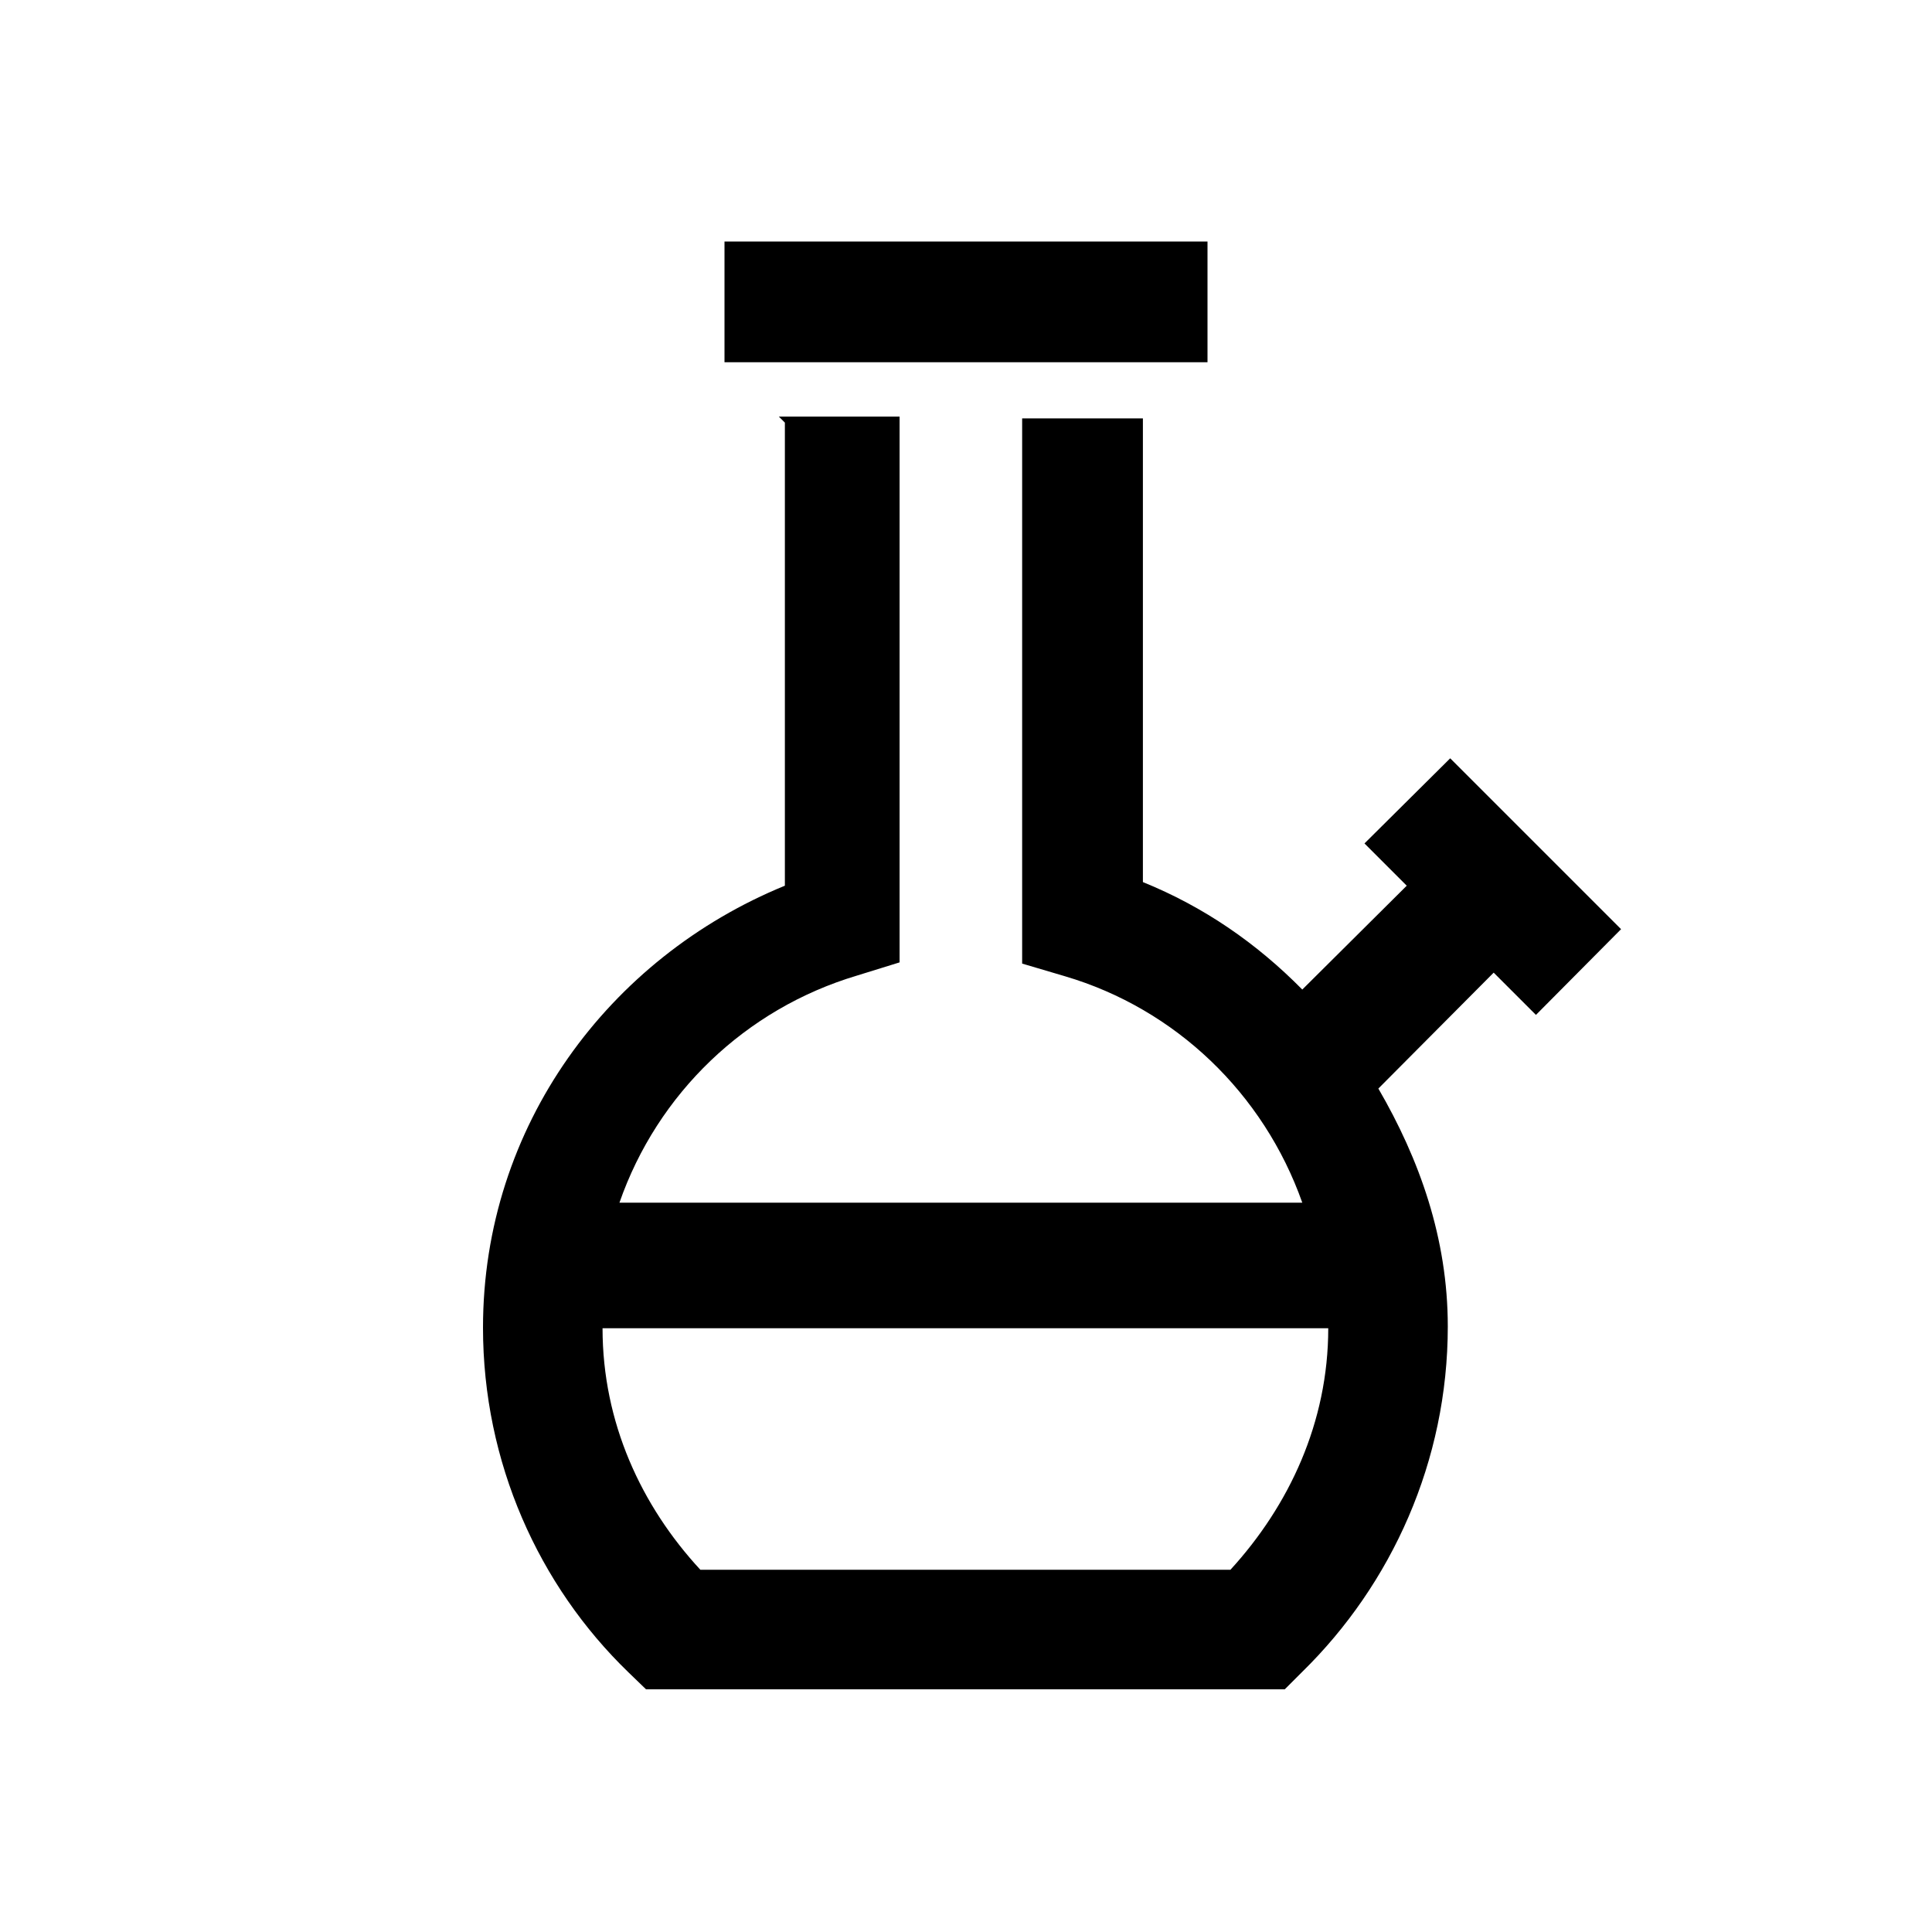 <svg viewBox="0 0 32 32" xmlns="http://www.w3.org/2000/svg"><path d="M12 4v2h8V4h-8Zm1 3v7.67c-2.91 1.19-5 3.98-5 7.32 0 2.23.92 4.27 2.41 5.71l.29.28h10.58l.29-.29c1.48-1.45 2.41-3.49 2.41-5.72 0-1.46-.47-2.77-1.15-3.94l1.91-1.92 .7.7 1.41-1.42 -2.83-2.83 -1.42 1.41 .7.7 -1.73 1.72c-.76-.77-1.63-1.37-2.64-1.78V6.93h-2v9.03l.71.21c1.83.54 3.29 1.94 3.93 3.75H10.26c.63-1.81 2.09-3.21 3.93-3.76l.71-.22V6.9h-2Zm-3 15h12c0 1.56-.65 2.94-1.62 4H11.6c-.98-1.06-1.62-2.44-1.62-4Z"/></svg>